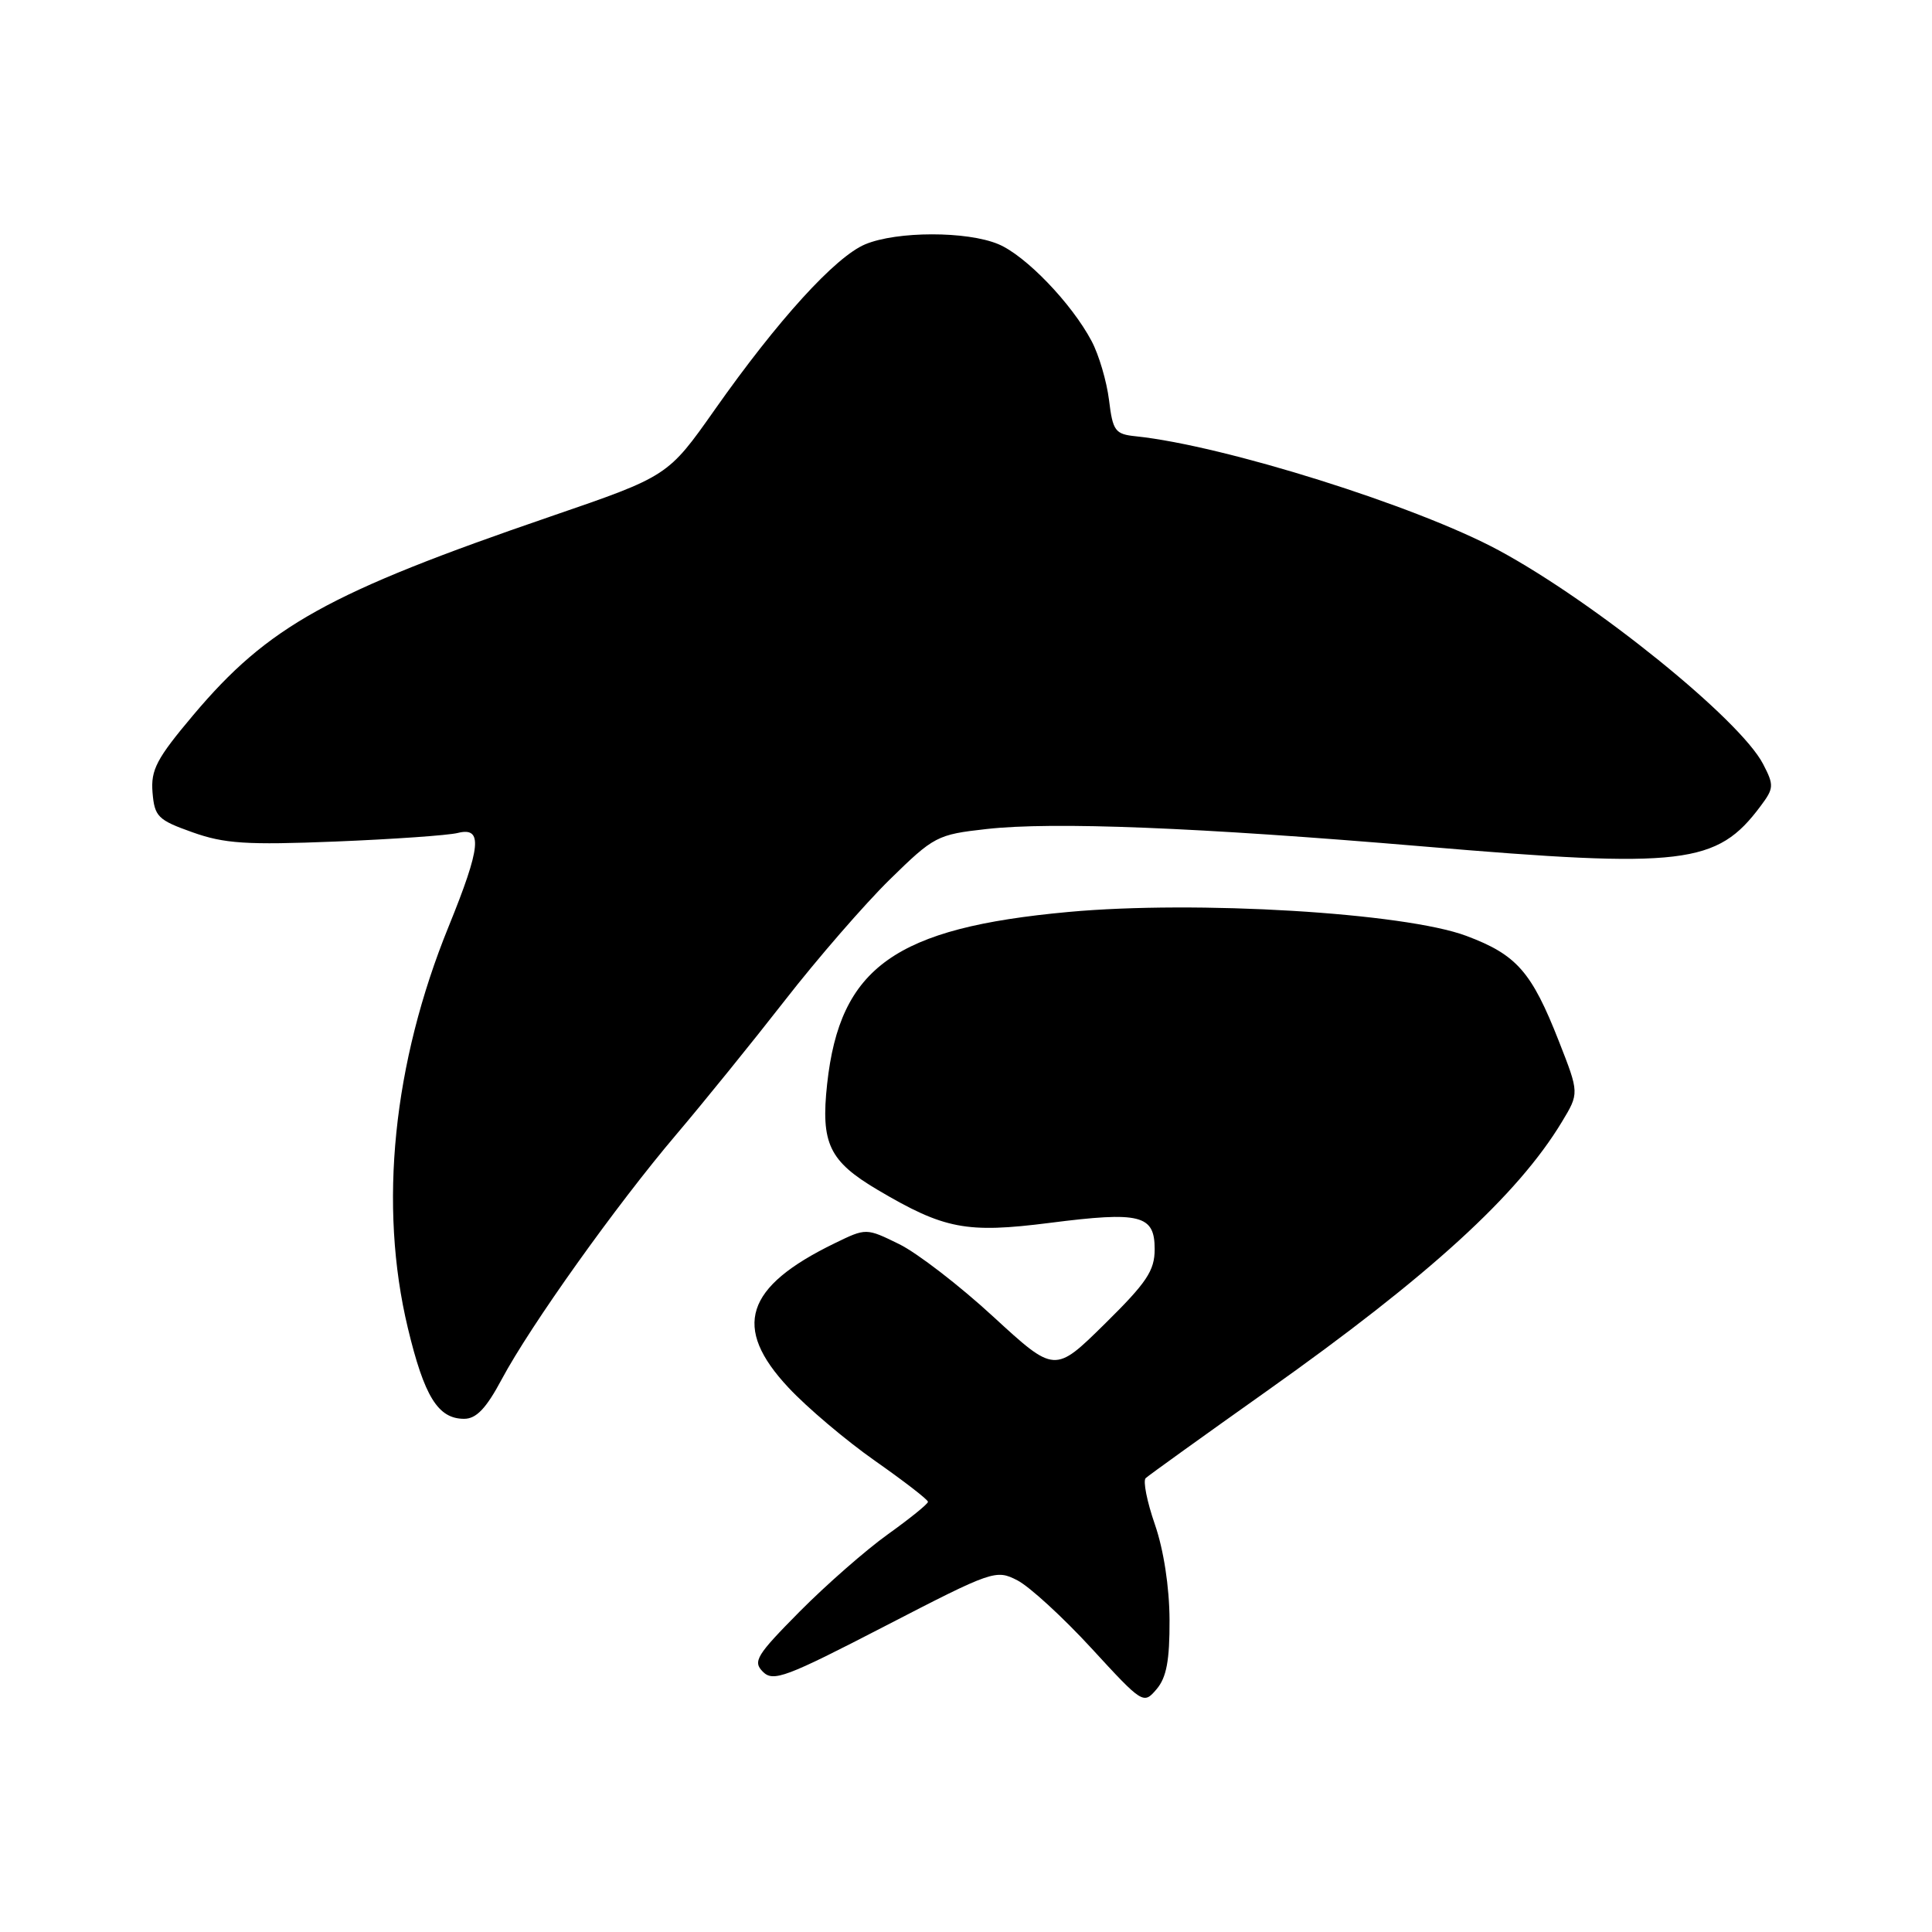 <?xml version="1.0" encoding="UTF-8" standalone="no"?>
<!DOCTYPE svg PUBLIC "-//W3C//DTD SVG 1.1//EN" "http://www.w3.org/Graphics/SVG/1.1/DTD/svg11.dtd" >
<svg xmlns="http://www.w3.org/2000/svg" xmlns:xlink="http://www.w3.org/1999/xlink" version="1.1" viewBox="0 0 256 256">
 <g >
 <path fill="currentColor"
d=" M 154.97 214.64 C 154.95 210.29 154.19 205.35 153.03 202.00 C 151.98 198.97 151.43 196.21 151.81 195.86 C 152.19 195.50 159.47 190.27 168.00 184.22 C 189.39 169.05 201.09 158.37 206.95 148.67 C 209.26 144.85 209.26 144.85 206.56 137.97 C 202.94 128.75 200.97 126.51 194.30 124.01 C 186.10 120.94 158.49 119.28 141.57 120.84 C 118.60 122.95 111.29 128.16 109.60 143.63 C 108.74 151.52 109.86 153.86 116.32 157.68 C 125.13 162.88 128.05 163.44 139.08 162.04 C 151.12 160.50 153.00 160.98 153.00 165.52 C 153.00 168.38 151.95 169.94 146.38 175.43 C 139.76 181.95 139.76 181.95 131.63 174.48 C 127.16 170.36 121.54 166.03 119.14 164.85 C 114.77 162.71 114.77 162.71 110.60 164.74 C 98.70 170.52 96.99 175.87 104.48 183.87 C 106.94 186.51 112.11 190.88 115.96 193.58 C 119.82 196.29 122.97 198.72 122.96 199.00 C 122.96 199.28 120.57 201.21 117.65 203.30 C 114.73 205.39 109.47 210.00 105.95 213.55 C 100.23 219.33 99.72 220.15 101.09 221.52 C 102.46 222.89 104.13 222.26 117.26 215.47 C 131.56 208.08 131.97 207.94 134.82 209.41 C 136.42 210.24 140.83 214.28 144.62 218.40 C 151.42 225.80 151.52 225.86 153.25 223.83 C 154.57 222.28 154.99 220.02 154.97 214.64 Z  M 66.49 182.75 C 70.30 175.62 81.66 159.69 89.61 150.33 C 93.20 146.10 99.67 138.11 103.99 132.57 C 108.30 127.03 114.56 119.82 117.89 116.55 C 123.76 110.80 124.17 110.58 130.73 109.85 C 139.54 108.86 158.72 109.63 188.50 112.15 C 223.11 115.09 227.50 114.57 233.28 106.82 C 235.06 104.45 235.08 104.05 233.62 101.24 C 230.57 95.34 211.35 79.81 198.59 72.92 C 187.69 67.04 162.20 59.03 150.50 57.81 C 147.76 57.53 147.45 57.12 146.95 53.00 C 146.64 50.52 145.61 47.01 144.64 45.19 C 141.99 40.19 135.90 33.86 132.28 32.35 C 128.12 30.61 118.85 30.62 114.65 32.37 C 110.69 34.03 103.08 42.39 94.70 54.30 C 88.50 63.10 88.50 63.10 73.00 68.42 C 43.51 78.53 35.54 82.96 25.60 94.76 C 20.74 100.53 19.97 102.01 20.21 105.00 C 20.48 108.21 20.91 108.65 25.50 110.28 C 29.73 111.79 32.65 111.98 44.41 111.51 C 52.07 111.20 59.38 110.69 60.66 110.37 C 64.01 109.53 63.74 112.20 59.45 122.76 C 52.07 140.89 50.15 159.74 54.04 175.96 C 56.22 185.06 58.04 188.00 61.50 188.00 C 63.11 188.00 64.42 186.63 66.49 182.75 Z "/>
</g>
</svg>
